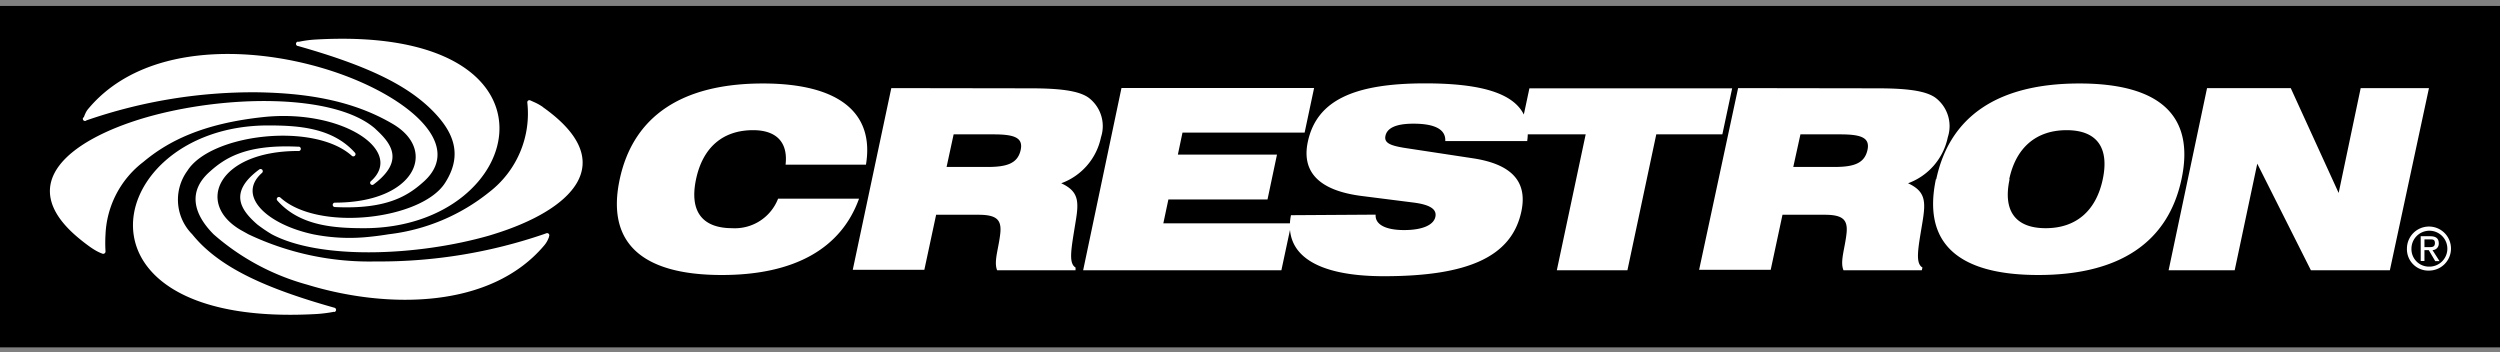 <svg id="Layer_1" data-name="Layer 1" xmlns="http://www.w3.org/2000/svg" viewBox="0 0 227 32"><rect x="0" y="0" width="227" height="32" fill="#808080" stroke="none"/><defs><style>.cls-1{fill:#fff;}.cls-2{fill:none;}</style></defs><title>crestron logo-Black-BG</title><rect y="0.54" width="227" height="31"/><path class="cls-1" d="M355.33,276.31a12.57,12.57,0,0,1-1.55.2c-11.13.64-16.08-3.09-16.65-7.24-.64-4.67,4.29-9.87,12.19-9.88,2.76,0,5.88.19,7.92,2.49a.2.2,0,0,1-.28.28c-3.44-3.12-12.82-2-14.94,1.34a4.45,4.45,0,0,0,.43,5.77h0a11.75,11.75,0,0,0,.91,1c2.15,2.07,5.44,3.83,12,5.67a.2.2,0,0,1,0,.39m-3.25-24.53a9.92,9.92,0,0,1,1.54-.21c23.68-1.36,19.37,17.09,4.46,17.13-2.77,0-5.88-.2-7.92-2.5a.19.19,0,0,1,.27-.28c3.45,3.13,12.83,2,14.95-1.33,1.73-2.69.66-4.82-1.34-6.76-2.15-2.06-5.45-3.82-12-5.67A.19.19,0,0,1,352.08,251.78Zm-19.5,6.87a2.23,2.23,0,0,1,.13-.34,1.77,1.77,0,0,1,.32-.5c4.89-5.79,14.31-5.77,21.54-3.55,7.05,2.16,12.71,6.73,8.9,10.19-1.42,1.28-3.33,2.56-8.09,2.33a.2.2,0,0,1,0-.4c7.23,0,9.4-4.73,5.23-7.16-3.73-2.19-8-2.79-12.28-2.86a46.31,46.31,0,0,0-15.51,2.55A.19.19,0,0,1,332.58,258.65Zm26.5,1.05c-3.67-3.27-13.75-3.15-21.05-1-6.71,2-11.57,5.85-6.29,10.58a17.08,17.08,0,0,0,1.38,1.1,6.67,6.67,0,0,0,.65.41,3.8,3.8,0,0,0,.49.22.21.21,0,0,0,.29-.22,12.67,12.67,0,0,1,0-1.51h0a8.75,8.75,0,0,1,3.44-6.6c2.22-1.86,5.35-3.48,10.89-4.07,7.14-.76,12.87,3.06,9.77,5.82a.19.19,0,1,0,.24.3C361.79,262.59,360.51,261,359.08,259.7Zm15.19-2a5.15,5.15,0,0,0-.65-.38l-.49-.22a.19.19,0,0,0-.28.19,9,9,0,0,1-3.44,8.12,17.87,17.87,0,0,1-9.14,3.84h0c-.55.09-1.13.17-1.73.23a16.89,16.89,0,0,1-5.11-.22c-4.29-.92-7-3.54-4.66-5.59a.2.2,0,0,0-.25-.31c-2.9,2.13-1.6,3.76-.19,5a13.3,13.3,0,0,0,1.31.89c4.38,2.33,13.19,2,19.75.12l.42-.13h0C376.79,267.11,381.53,262.83,374.27,257.71Zm.31,11.46a.2.2,0,0,1,.25.1.18.18,0,0,1,0,.16c0,.09-.06.2-.12.34a2.27,2.27,0,0,1-.33.51c-4.89,5.79-14.3,5.77-21.54,3.55a21.48,21.48,0,0,1-8.47-4.56h0c-1.85-1.86-2.34-3.89-.41-5.64,1.41-1.28,3.31-2.55,8.08-2.32a.2.2,0,1,1,0,.39c-7.22,0-9.38,4.73-5.22,7.17l.72.4a25.63,25.63,0,0,0,11.55,2.46,46,46,0,0,0,15.24-2.47h0Zm21.72-6.23c.23-2-.8-3.13-2.95-3.13-2.75,0-4.57,1.57-5.18,4.46s.54,4.44,3.29,4.44a4.21,4.21,0,0,0,4.16-2.68H403c-1.63,4.53-5.87,6.93-12.46,6.93-7.36,0-10.49-3-9.27-8.69s5.6-8.7,13-8.7c6.91,0,10.14,2.66,9.36,7.37Zm14.62.21h3.72c1.76,0,2.72-.32,3-1.51s-.63-1.45-2.51-1.45h-3.57Zm7.6-7.14c2.6,0,4.37.2,5.28.84a3.23,3.23,0,0,1,1.14,3.6,5.66,5.66,0,0,1-3.61,4.18c1.6.74,1.62,1.65,1.3,3.53-.38,2.37-.67,3.72,0,4.12l0,.25h-7.12c-.33-.8.15-2,.29-3.39.12-1.23-.38-1.65-2-1.65H410l-1.07,5h-6.5L405.93,256Zm4.8,16.52h18l.91-4.26H430.63l.46-2.17h9l.86-4.07h-9l.42-2h11.09l.86-4.05H426.83Zm18.87-5c-.69,3.5,2.17,5.54,8.44,5.54,7.59,0,11.6-1.74,12.48-5.88.58-2.72-.89-4.3-4.42-4.83L453,261.5c-1.6-.23-2.36-.44-2.2-1.17s1-1.1,2.54-1.1c2,0,2.95.55,2.89,1.58h7.44c.51-3.68-2.54-5.24-9.27-5.24-6.45,0-9.85,1.54-10.65,5.31-.59,2.77,1.07,4.44,4.93,4.92l4.65.59c1.5.19,2.16.6,2,1.31s-1.12,1.19-2.84,1.19-2.65-.53-2.58-1.4Zm24.14,5h6.41l2.62-12.34h6l.89-4.18H463.87l-.89,4.18h6Zm21.47-9.38h3.73c1.76,0,2.72-.32,3-1.51s-.63-1.45-2.51-1.45h-3.57Zm7.61-7.14c2.6,0,4.37.2,5.28.84a3.23,3.23,0,0,1,1.14,3.6,5.66,5.66,0,0,1-3.61,4.18c1.6.74,1.62,1.65,1.31,3.53-.39,2.37-.68,3.72,0,4.12l-.06.25h-7.11c-.34-.8.14-2,.28-3.39.12-1.23-.38-1.65-2-1.65h-3.82l-1.07,5h-6.5L482.82,256Zm5.37,8.26c1.22-5.72,5.6-8.7,13-8.7s10.49,3,9.27,8.7-5.6,8.69-13,8.69S499.57,270,500.78,264.27Zm6.66,0c-.62,2.88.54,4.44,3.28,4.44s4.57-1.56,5.18-4.44-.54-4.46-3.28-4.46S508.05,261.38,507.44,264.27Zm14.44,8.26h6l2.05-9.68,4.87,9.68H542L545.55,256h-6.2l-2,9.52L533,256H525.4Z" transform="translate(-325 -248)"/><path class="cls-1" d="M543.55,270.57a2,2,0,1,1,2,2,1.94,1.94,0,0,1-2-2m2,1.64a1.63,1.63,0,1,0-1.59-1.64A1.59,1.59,0,0,0,545.53,272.21Zm-.41-.51h-.34v-2.25h.86c.52,0,.78.2.78.64a.58.58,0,0,1-.57.62l.64,1h-.39l-.59-1h-.39Zm.4-1.26c.29,0,.55,0,.55-.37s-.25-.33-.49-.33h-.46v.7Z" transform="translate(-325 -248)"/><rect id="_Slice_" data-name="&lt;Slice&gt;" class="cls-2" width="227" height="32"/></svg>